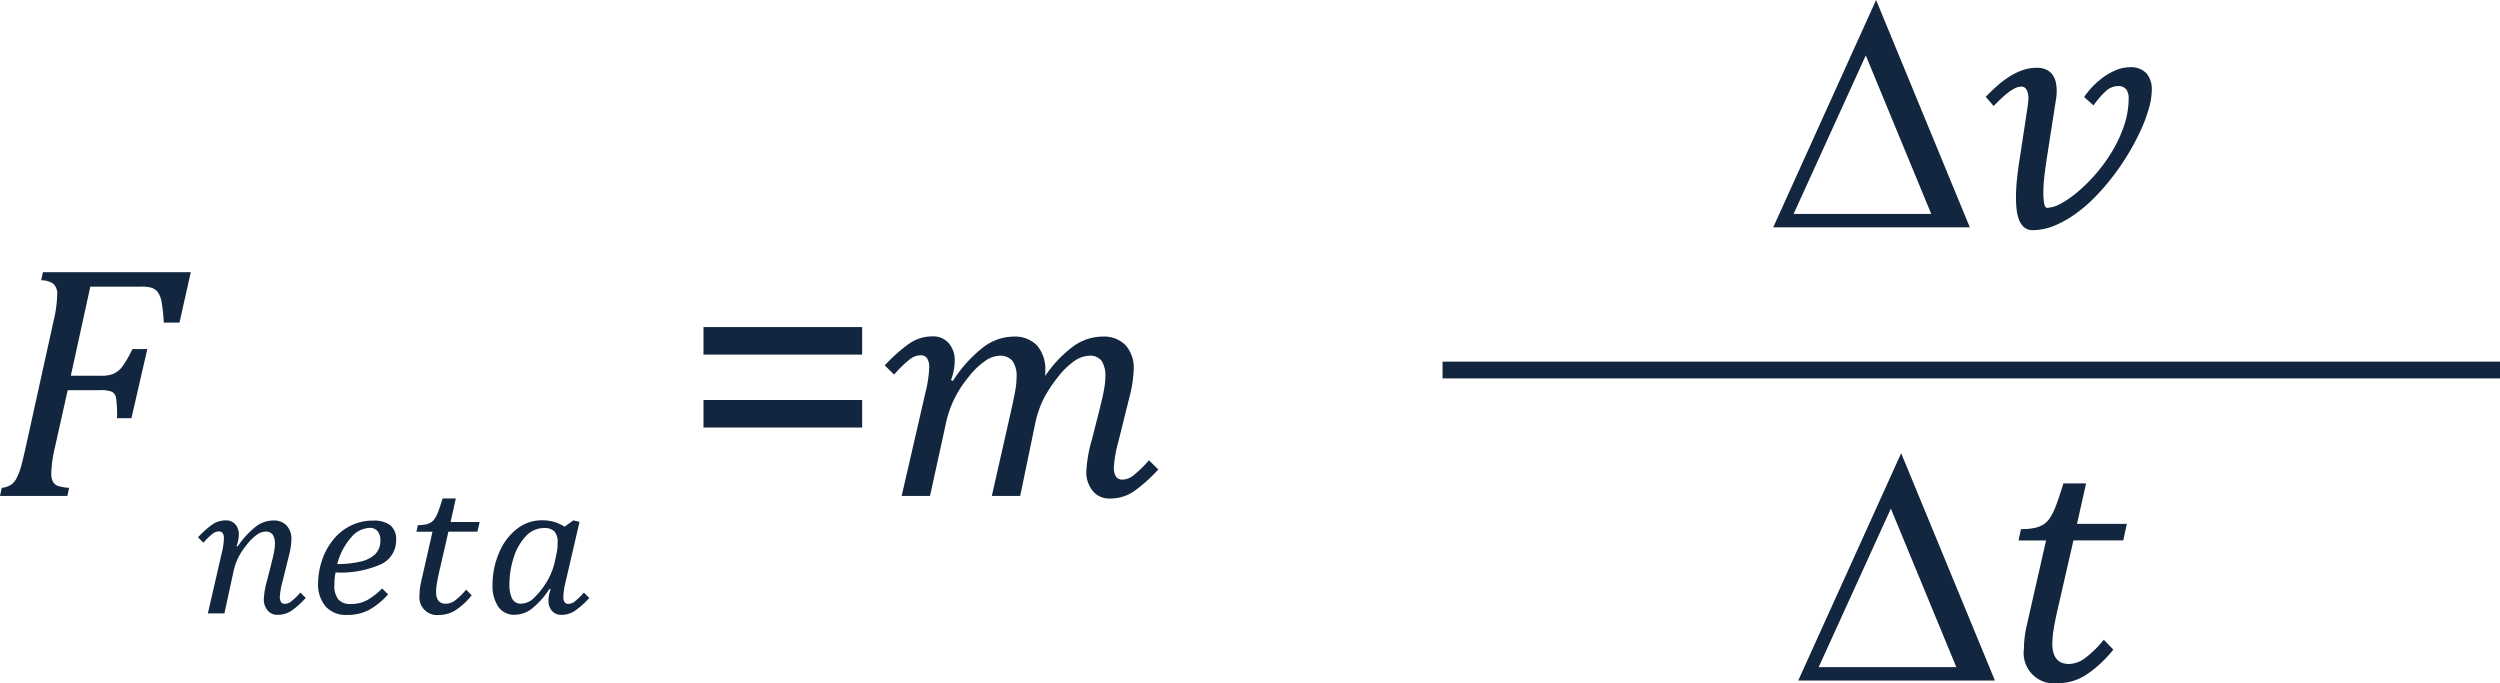 <svg xmlns="http://www.w3.org/2000/svg" width="148.943" height="40.701" viewBox="0 0 148.943 40.701">
  <g id="Grupo_1065369" data-name="Grupo 1065369" transform="translate(8922.443 5884.545)">
    <g id="Grupo_1065368" data-name="Grupo 1065368">
      <g id="Grupo_1065367" data-name="Grupo 1065367">
        <path id="Trazado_804597" data-name="Trazado 804597" d="M3.818,19.158a7.246,7.246,0,0,0-.205,1.523.96.96,0,0,0,.1.474A.568.568,0,0,0,4,21.4a2.593,2.593,0,0,0,.674.117L4.57,22H.557l.107-.479a1.332,1.332,0,0,0,.557-.19,1.055,1.055,0,0,0,.313-.366,3.336,3.336,0,0,0,.234-.571q.107-.337.322-1.3l1.66-7.52a7.636,7.636,0,0,0,.215-1.543.824.824,0,0,0-.225-.664,1.27,1.27,0,0,0-.732-.215l.107-.479h8.809l-.674,3h-.937a9.187,9.187,0,0,0-.122-1.187,1.473,1.473,0,0,0-.234-.625A.754.754,0,0,0,9.59,9.6a2.271,2.271,0,0,0-.645-.068H5.938L4.775,14.842H6.6a1.876,1.876,0,0,0,.713-.117,1.343,1.343,0,0,0,.527-.425,6.163,6.163,0,0,0,.605-1.05h.889l-.947,4.121H7.529a6.909,6.909,0,0,0-.063-1.235.5.5,0,0,0-.244-.342A1.815,1.815,0,0,0,6.5,15.7H4.59Zm9.954,6.23a4.08,4.08,0,0,0,.125-.843.574.574,0,0,0-.074-.33.269.269,0,0,0-.234-.1.637.637,0,0,0-.373.145,4.088,4.088,0,0,0-.538.527l-.325-.319a5.655,5.655,0,0,1,.872-.778,1.389,1.389,0,0,1,.786-.231.716.716,0,0,1,.567.236.9.9,0,0,1,.208.618,1.961,1.961,0,0,1-.137.672l.068.023a5.27,5.27,0,0,1,1.062-1.165,1.712,1.712,0,0,1,1.04-.379,1.06,1.06,0,0,1,.815.3,1.191,1.191,0,0,1,.285.846,4.548,4.548,0,0,1-.165,1.02l-.37,1.492A4.282,4.282,0,0,0,17.23,28a.574.574,0,0,0,.074.33.269.269,0,0,0,.234.1.634.634,0,0,0,.365-.14,4,4,0,0,0,.547-.533l.325.319a5.153,5.153,0,0,1-.854.766,1.469,1.469,0,0,1-.832.242.734.734,0,0,1-.592-.265,1.015,1.015,0,0,1-.222-.675,4.712,4.712,0,0,1,.188-1.088l.251-.985q.137-.535.179-.792a2.646,2.646,0,0,0,.043-.416A.955.955,0,0,0,16.8,24.3a.5.5,0,0,0-.427-.174.923.923,0,0,0-.516.191,2.939,2.939,0,0,0-.587.575,4.515,4.515,0,0,0-.5.746,3.719,3.719,0,0,0-.308.891L13.926,29H12.94Zm9.906,2.478a4.33,4.33,0,0,1-1.119.917,2.722,2.722,0,0,1-1.319.308,1.63,1.63,0,0,1-1.279-.5,2.027,2.027,0,0,1-.453-1.4,4.372,4.372,0,0,1,.219-1.307,3.82,3.82,0,0,1,.664-1.253,3.1,3.1,0,0,1,1.065-.86,2.96,2.96,0,0,1,1.322-.3,1.619,1.619,0,0,1,1.034.279,1.055,1.055,0,0,1,.345.872,1.557,1.557,0,0,1-.909,1.453,5.9,5.9,0,0,1-2.7.484,3.777,3.777,0,0,0-.068.741,1.317,1.317,0,0,0,.234.869.959.959,0,0,0,.763.271,1.973,1.973,0,0,0,.948-.228,3.962,3.962,0,0,0,.9-.7Zm-3.03-1.806a6.1,6.1,0,0,0,1.379-.145,1.845,1.845,0,0,0,.883-.444,1.106,1.106,0,0,0,.308-.823.83.83,0,0,0-.162-.544.588.588,0,0,0-.481-.2,1.52,1.52,0,0,0-1.108.581A3.871,3.871,0,0,0,20.647,26.061Zm8.009,1.863a4.117,4.117,0,0,1-.954.883,1.792,1.792,0,0,1-.96.285,1.057,1.057,0,0,1-1.191-1.2,3.589,3.589,0,0,1,.1-.8l.672-2.956h-.957l.085-.393a2.3,2.3,0,0,0,.51-.051.931.931,0,0,0,.291-.125.8.8,0,0,0,.214-.228,2.128,2.128,0,0,0,.188-.379q.091-.231.273-.806h.786L27.4,23.554h1.732L29,24.13H27.272l-.507,2.21q-.148.644-.188.926a3.4,3.4,0,0,0-.04.453q0,.706.587.706a.961.961,0,0,0,.533-.191,3.575,3.575,0,0,0,.669-.652Zm5.537-4.09.524-.376.365.091-.837,3.611a4.011,4.011,0,0,0-.125.843.574.574,0,0,0,.074.33.269.269,0,0,0,.234.1.634.634,0,0,0,.365-.14,4,4,0,0,0,.547-.533l.325.319a4.958,4.958,0,0,1-.874.778,1.429,1.429,0,0,1-.783.231.722.722,0,0,1-.564-.234.892.892,0,0,1-.211-.621,1.919,1.919,0,0,1,.131-.666l-.074-.023a5.023,5.023,0,0,1-1.037,1.168,1.692,1.692,0,0,1-1.037.37,1.132,1.132,0,0,1-.971-.473,2.221,2.221,0,0,1-.345-1.327,4.757,4.757,0,0,1,.385-1.883,3.482,3.482,0,0,1,1.057-1.424,2.385,2.385,0,0,1,1.5-.521,2.777,2.777,0,0,1,.692.083A2.419,2.419,0,0,1,34.193,23.833Zm-.5,1.7a3.6,3.6,0,0,0,.068-.4q.017-.171.017-.37a.931.931,0,0,0-.188-.644.835.835,0,0,0-.638-.205,1.447,1.447,0,0,0-1.054.473,3.192,3.192,0,0,0-.729,1.267,5.04,5.04,0,0,0-.262,1.586,1.885,1.885,0,0,0,.162.886.572.572,0,0,0,.544.293,1.1,1.1,0,0,0,.738-.325,4.519,4.519,0,0,0,.746-.926,4.037,4.037,0,0,0,.544-1.387ZM51.922,13.582H42.469V11.941h9.453Zm0,4.346H42.469V16.287h9.453Zm5.41-2.783a7.866,7.866,0,0,1,1.787-1.987,3.026,3.026,0,0,1,1.8-.649,1.838,1.838,0,0,1,1.426.532,2.2,2.2,0,0,1,.488,1.538v.137a1.184,1.184,0,0,1-.01.146A7.146,7.146,0,0,1,64.5,13.089a2.994,2.994,0,0,1,1.733-.581,1.814,1.814,0,0,1,1.387.518A2.038,2.038,0,0,1,68.1,14.48a7.8,7.8,0,0,1-.283,1.748l-.635,2.559a7.341,7.341,0,0,0-.264,1.5.984.984,0,0,0,.127.566.46.46,0,0,0,.4.176,1.087,1.087,0,0,0,.625-.239,6.863,6.863,0,0,0,.938-.913l.557.547A9.236,9.236,0,0,1,68.1,21.736a2.5,2.5,0,0,1-1.426.42,1.259,1.259,0,0,1-1.016-.454,1.739,1.739,0,0,1-.381-1.157A8.079,8.079,0,0,1,65.6,18.68l.43-1.689q.234-.918.308-1.357a4.535,4.535,0,0,0,.073-.713,1.637,1.637,0,0,0-.225-.972.858.858,0,0,0-.732-.3,1.623,1.623,0,0,0-.879.308,4.452,4.452,0,0,0-.986.957,7.938,7.938,0,0,0-.845,1.279,6.154,6.154,0,0,0-.522,1.538L61.337,22H59.647l1.123-4.961q.205-.908.278-1.343a4.594,4.594,0,0,0,.073-.747,1.571,1.571,0,0,0-.249-1,.955.955,0,0,0-.776-.3,1.6,1.6,0,0,0-.845.308,4.483,4.483,0,0,0-1.011.986,6.316,6.316,0,0,0-1.348,2.827L55.965,22H54.276L55.7,15.809a6.994,6.994,0,0,0,.215-1.445.984.984,0,0,0-.127-.566.46.46,0,0,0-.4-.176,1.092,1.092,0,0,0-.64.249,7.009,7.009,0,0,0-.923.9l-.557-.547a9.53,9.53,0,0,1,1.479-1.313,2.4,2.4,0,0,1,1.362-.415,1.228,1.228,0,0,1,.972.405,1.546,1.546,0,0,1,.356,1.06,3.291,3.291,0,0,1-.225,1.143Z" transform="translate(-8923 -5877)" fill="#12263f"/>
        <path id="Trazado_804598" data-name="Trazado 804598" d="M35.915,22H24.2L30.329,8.455Zm-2.3-.8-3.9-9.443-4.3,9.443Zm6.045.967a.772.772,0,0,1-.474-.142,1,1,0,0,1-.308-.4,2.219,2.219,0,0,1-.166-.61,5.629,5.629,0,0,1-.049-.771,11.16,11.16,0,0,1,.068-1.191q.068-.635.176-1.279l.41-2.705q.039-.234.063-.444a2.978,2.978,0,0,0,.024-.308,1.112,1.112,0,0,0-.1-.5.342.342,0,0,0-.332-.2.871.871,0,0,0-.4.112,2.71,2.71,0,0,0-.435.288q-.22.176-.425.376t-.381.376l-.469-.547q.3-.312.645-.62a5.931,5.931,0,0,1,.723-.557,3.837,3.837,0,0,1,.8-.4,2.516,2.516,0,0,1,.859-.151,1.309,1.309,0,0,1,.605.122.957.957,0,0,1,.366.322,1.243,1.243,0,0,1,.181.439,2.364,2.364,0,0,1,.049.474q0,.137-.01.264a2.3,2.3,0,0,1-.029.234L40.5,17.889q-.088.557-.146,1.089a8.724,8.724,0,0,0-.059.942,3.645,3.645,0,0,0,.049.664q.049.254.186.254a1.836,1.836,0,0,0,.811-.259,5.881,5.881,0,0,0,1.025-.713,9.83,9.83,0,0,0,1.074-1.074,9.324,9.324,0,0,0,.967-1.343,7.866,7.866,0,0,0,.7-1.523,5.039,5.039,0,0,0,.269-1.611.853.853,0,0,0-.151-.542.568.568,0,0,0-.474-.19A1.1,1.1,0,0,0,44,13.9a5.4,5.4,0,0,0-.718.835l-.557-.5A4.723,4.723,0,0,1,43.947,13a3.574,3.574,0,0,1,.737-.391,2.06,2.06,0,0,1,.742-.146,1.267,1.267,0,0,1,1.016.366,1.461,1.461,0,0,1,.313.981,4.121,4.121,0,0,1-.166,1.074,8.85,8.85,0,0,1-.469,1.279,13.817,13.817,0,0,1-.723,1.382,14.564,14.564,0,0,1-.928,1.377,13.451,13.451,0,0,1-1.084,1.26,8.707,8.707,0,0,1-1.2,1.03,6.21,6.21,0,0,1-1.26.7A3.377,3.377,0,0,1,39.655,22.166ZM37.409,49H25.69l6.133-13.545Zm-2.3-.8-3.9-9.443-4.3,9.443Zm9.355-1.045a7.057,7.057,0,0,1-1.636,1.514,3.073,3.073,0,0,1-1.646.488A1.813,1.813,0,0,1,39.138,47.1a6.154,6.154,0,0,1,.166-1.377l1.152-5.068H38.815l.146-.674a3.942,3.942,0,0,0,.874-.088,1.6,1.6,0,0,0,.5-.215,1.373,1.373,0,0,0,.366-.391,3.649,3.649,0,0,0,.322-.649q.156-.4.469-1.382h1.348L42.3,39.664h2.969l-.215.986H42.087l-.869,3.789q-.254,1.1-.322,1.587a5.823,5.823,0,0,0-.068.776q0,1.211,1.006,1.211a1.648,1.648,0,0,0,.913-.327,6.129,6.129,0,0,0,1.147-1.118Z" transform="translate(-8841 -5893)" fill="#12263f"/>
        <path id="Trazado_804599" data-name="Trazado 804599" d="M63,0H0" transform="translate(-8836.5 -5862.5)" fill="none" stroke="#12263f" stroke-width="1"/>
      </g>
    </g>
  </g>
</svg>
